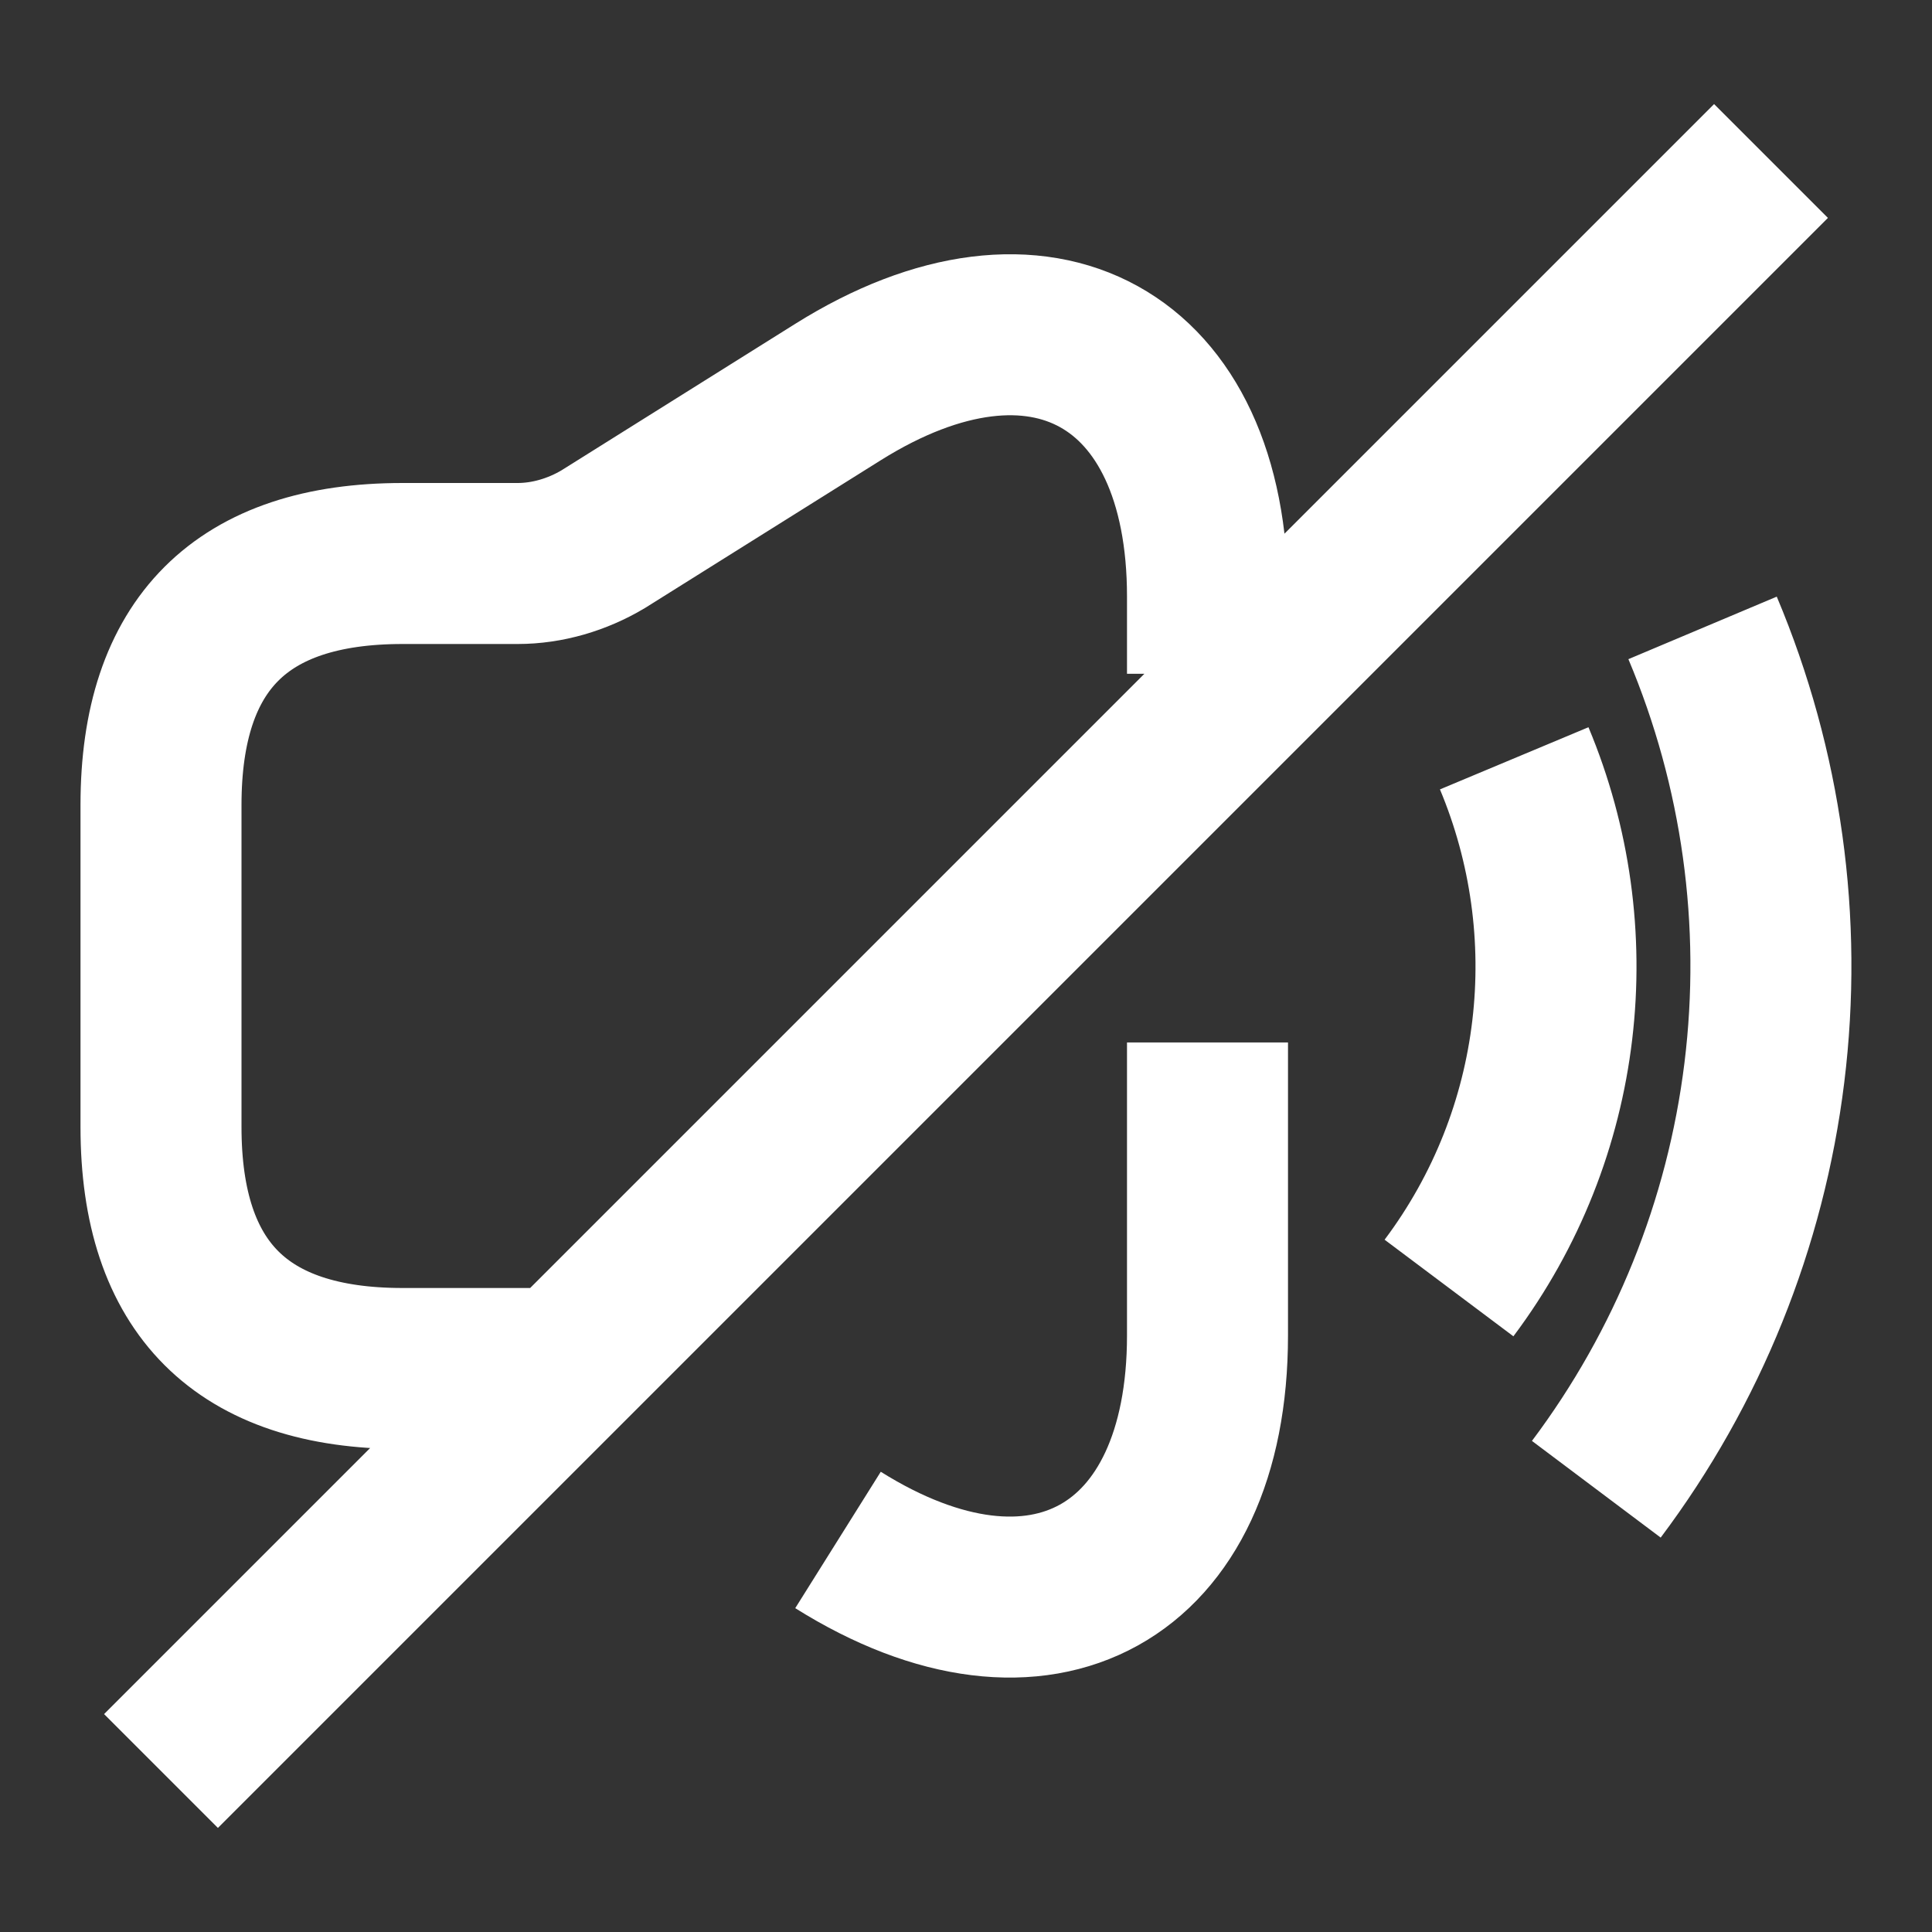 <svg width="36" height="36" viewBox="0 0 36 36" fill="none" xmlns="http://www.w3.org/2000/svg">
<rect x="0" y="0" width="36" height="36" fill="#333333" stroke="none"/>
<path d="M22.5 12.555V11.115C22.5 6.645 19.395 4.935 15.615 7.305L11.235 10.05C10.755 10.335 10.2 10.5 9.645 10.5H7.5C4.5 10.5 3 12 3 15V21C3 24 4.5 25.5 7.5 25.5H10.5M15.615 28.695C19.395 31.065 22.5 29.34 22.5 24.885V19.425M28.215 14.13C29.565 17.355 29.16 21.12 27 24M31.725 11.7C32.827 14.315 33.224 17.173 32.876 19.989C32.529 22.805 31.449 25.481 29.745 27.75M33 3L3 33" stroke="white" stroke-width="3"/>
</svg>
